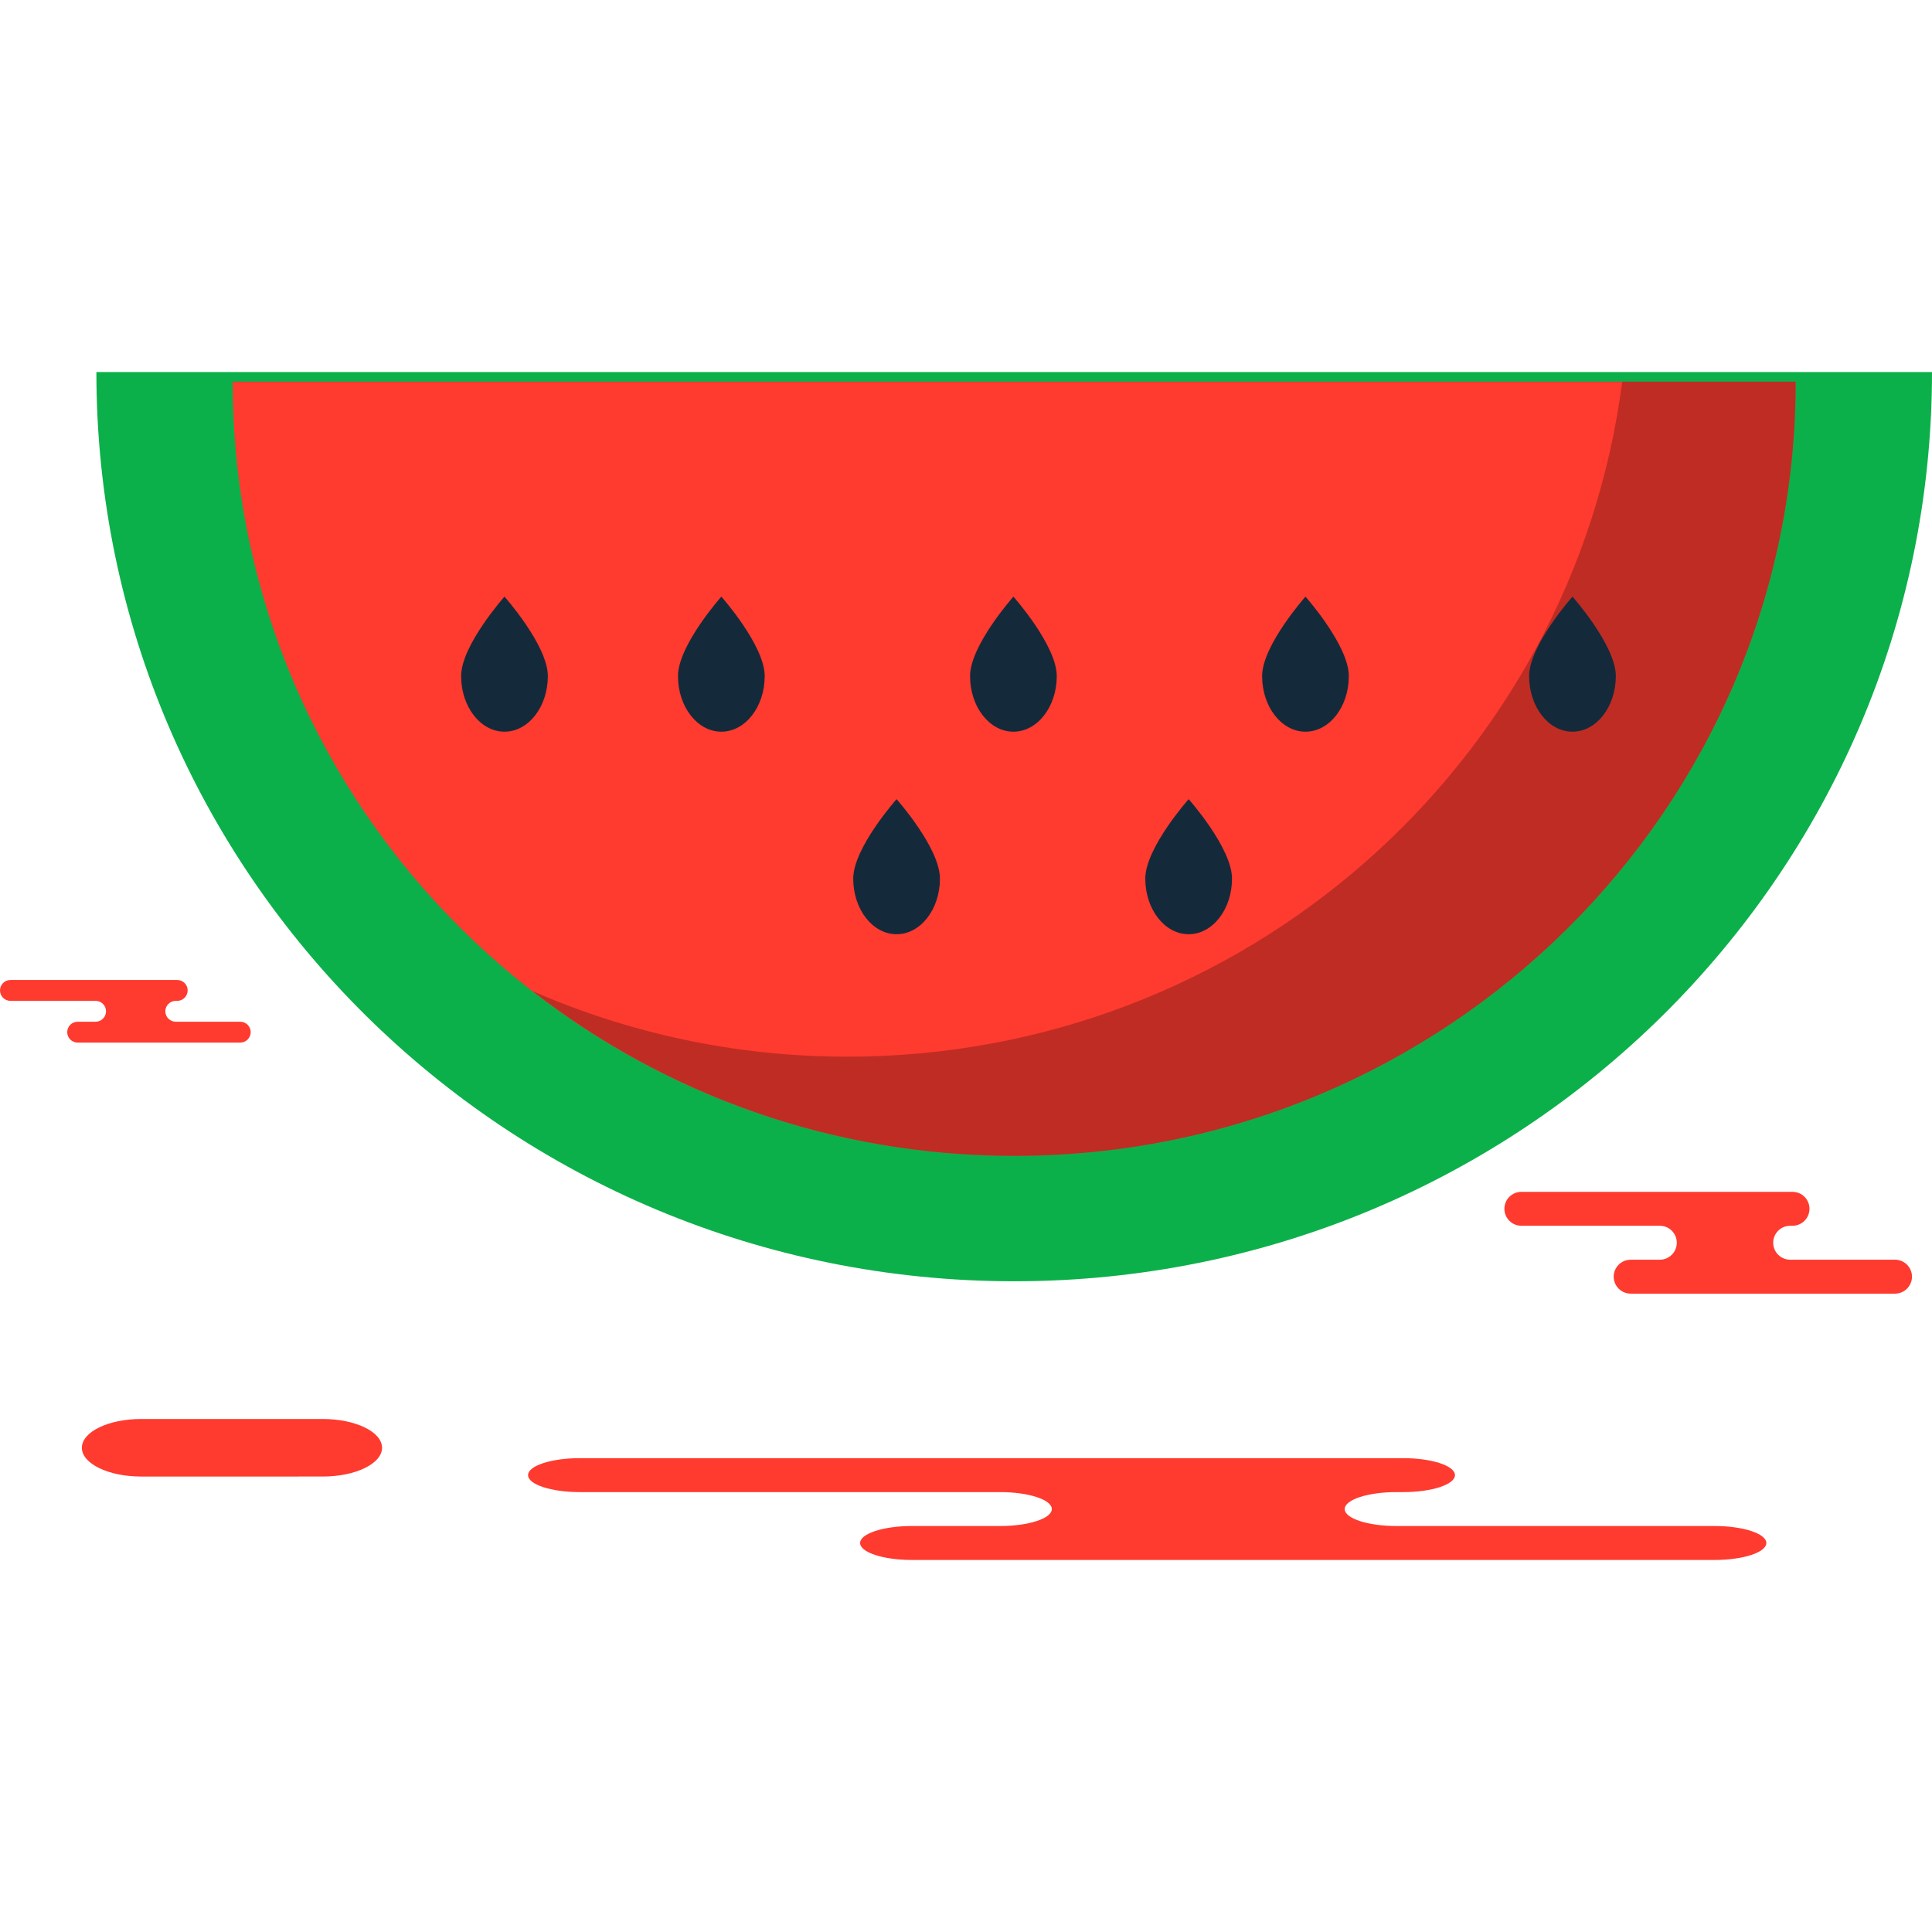 <?xml version="1.0" encoding="iso-8859-1"?>
<!-- Generator: Adobe Illustrator 19.1.0, SVG Export Plug-In . SVG Version: 6.00 Build 0)  -->
<svg version="1.1" id="Capa_1" xmlns="http://www.w3.org/2000/svg" xmlns:xlink="http://www.w3.org/1999/xlink" x="0px" y="0px"
	 viewBox="0 0 218.332 218.332" style="enable-background:new 0 0 218.332 218.332;" xml:space="preserve">
<g>
	<g id="group-51svg">
		<path id="path-1_115_" style="fill:#FF3A2F;" d="M141.851,164.785h16.731c3.225,0,5.84,0.858,5.84,1.918
			c0,1.059-2.615,1.917-5.84,1.917h-0.779c-3.226,0-5.841,0.859-5.841,1.917c0,1.059,2.615,1.917,5.841,1.917h35.966
			c3.227,0,5.841,0.859,5.841,1.918c0,1.058-2.614,1.917-5.841,1.917h-43.222h-47.506c-3.225,0-5.841-0.859-5.841-1.917
			c0-1.059,2.616-1.918,5.841-1.918h9.982c3.226,0,5.841-0.858,5.841-1.917c0-1.058-2.615-1.917-5.841-1.917H65.517
			c-3.226,0-5.841-0.858-5.841-1.917c0-1.06,2.615-1.918,5.841-1.918h11.228H141.851z"/>
		<path id="path-2_115_" style="fill:#FF3A2F;" d="M36.476,166.861c3.699,0,6.698-1.456,6.698-3.252s-2.999-3.251-6.698-3.251
			H15.949c-3.7,0-6.698,1.455-6.698,3.251s2.998,3.252,6.698,3.252H36.476z"/>
		<path id="path-3_115_" style="fill:#FF3A2F;" d="M197.057,134.688h5.508c1.061,0,1.921,0.859,1.921,1.917
			c0,1.06-0.86,1.917-1.921,1.917h-0.257c-1.062,0-1.923,0.86-1.923,1.918c0,1.059,0.861,1.918,1.923,1.918h11.838
			c1.062,0,1.923,0.858,1.923,1.917c0,1.059-0.861,1.918-1.923,1.918h-14.227h-15.635c-1.062,0-1.923-0.859-1.923-1.918
			c0-1.059,0.861-1.917,1.923-1.917h3.285c1.062,0,1.923-0.859,1.923-1.918c0-1.058-0.861-1.918-1.923-1.918h-15.637
			c-1.061,0-1.922-0.857-1.922-1.917c0-1.058,0.861-1.917,1.922-1.917h3.697H197.057z"/>
		<path id="path-4_114_" style="fill:#FF3A2F;" d="M16.637,110.746h3.388c0.653,0,1.182,0.529,1.182,1.18
			c0,0.65-0.529,1.179-1.182,1.179h-0.158c-0.653,0-1.183,0.528-1.183,1.179c0,0.652,0.53,1.18,1.183,1.18h7.282
			c0.653,0,1.182,0.528,1.182,1.18c0,0.651-0.529,1.179-1.182,1.179h-8.751H8.78c-0.654,0-1.183-0.528-1.183-1.179
			c0-0.652,0.529-1.18,1.183-1.18h2.021c0.652,0,1.182-0.528,1.182-1.18c0-0.651-0.53-1.179-1.182-1.179H1.182
			c-0.653,0-1.182-0.529-1.182-1.179c0-0.651,0.529-1.18,1.182-1.18h2.274H16.637z"/>
		<path id="path-5_114_" style="fill:#0CB04A;" d="M114.612,144.794c57.283,0,103.72-46.003,103.72-102.751H10.892
			C10.892,98.79,57.329,144.794,114.612,144.794z"/>
		<path id="path-6_113_" style="fill:#FF3A2F;" d="M114.612,130.624c48.777,0,88.317-39.171,88.317-87.491H26.295
			C26.295,91.453,65.836,130.624,114.612,130.624z"/>
		<path id="path-7_113_" style="opacity:0.25;fill:#020403;enable-background:new    ;" d="M183.325,43.133
			c-5.559,43.022-42.631,76.282-87.571,76.282c-12.662,0-24.691-2.66-35.578-7.413c15.003,11.654,33.892,18.621,54.436,18.621
			c48.777,0,88.317-39.17,88.317-87.49H183.325z"/>
		<path id="path-8_110_" style="fill:#142A3B;" d="M142.63,76.403c0-3.471,4.9-8.978,4.9-8.978s4.899,5.507,4.899,8.978
			c0,3.47-2.193,6.284-4.899,6.284C144.823,82.687,142.63,79.873,142.63,76.403z"/>
		<path id="path-9_104_" style="fill:#142A3B;" d="M172.803,76.403c0-3.471,4.9-8.978,4.9-8.978s4.899,5.507,4.899,8.978
			c0,3.47-2.193,6.284-4.899,6.284C174.997,82.687,172.803,79.873,172.803,76.403z"/>
		<path id="path-10_96_" style="fill:#142A3B;" d="M52.111,76.403c0-3.471,4.899-8.978,4.899-8.978s4.9,5.507,4.9,8.978
			c0,3.47-2.194,6.284-4.9,6.284S52.111,79.873,52.111,76.403z"/>
		<path id="path-11_84_" style="fill:#142A3B;" d="M76.618,76.403c0-3.471,4.9-8.978,4.9-8.978s4.9,5.507,4.9,8.978
			c0,3.47-2.194,6.284-4.9,6.284S76.618,79.873,76.618,76.403z"/>
		<path id="path-12_72_" style="fill:#142A3B;" d="M109.624,76.403c0-3.471,4.9-8.978,4.9-8.978s4.899,5.507,4.899,8.978
			c0,3.47-2.193,6.284-4.899,6.284C111.818,82.687,109.624,79.873,109.624,76.403z"/>
		<path id="path-13_60_" style="fill:#142A3B;" d="M96.422,99.29c0-3.471,4.899-8.978,4.899-8.978s4.9,5.507,4.9,8.978
			c0,3.472-2.194,6.285-4.9,6.285S96.422,102.762,96.422,99.29z"/>
		<path id="path-14_48_" style="fill:#142A3B;" d="M129.428,99.29c0-3.471,4.9-8.978,4.9-8.978s4.899,5.507,4.899,8.978
			c0,3.472-2.194,6.285-4.899,6.285C131.621,105.575,129.428,102.762,129.428,99.29z"/>
	</g>
</g>
<g>
</g>
<g>
</g>
<g>
</g>
<g>
</g>
<g>
</g>
<g>
</g>
<g>
</g>
<g>
</g>
<g>
</g>
<g>
</g>
<g>
</g>
<g>
</g>
<g>
</g>
<g>
</g>
<g>
</g>
</svg>
